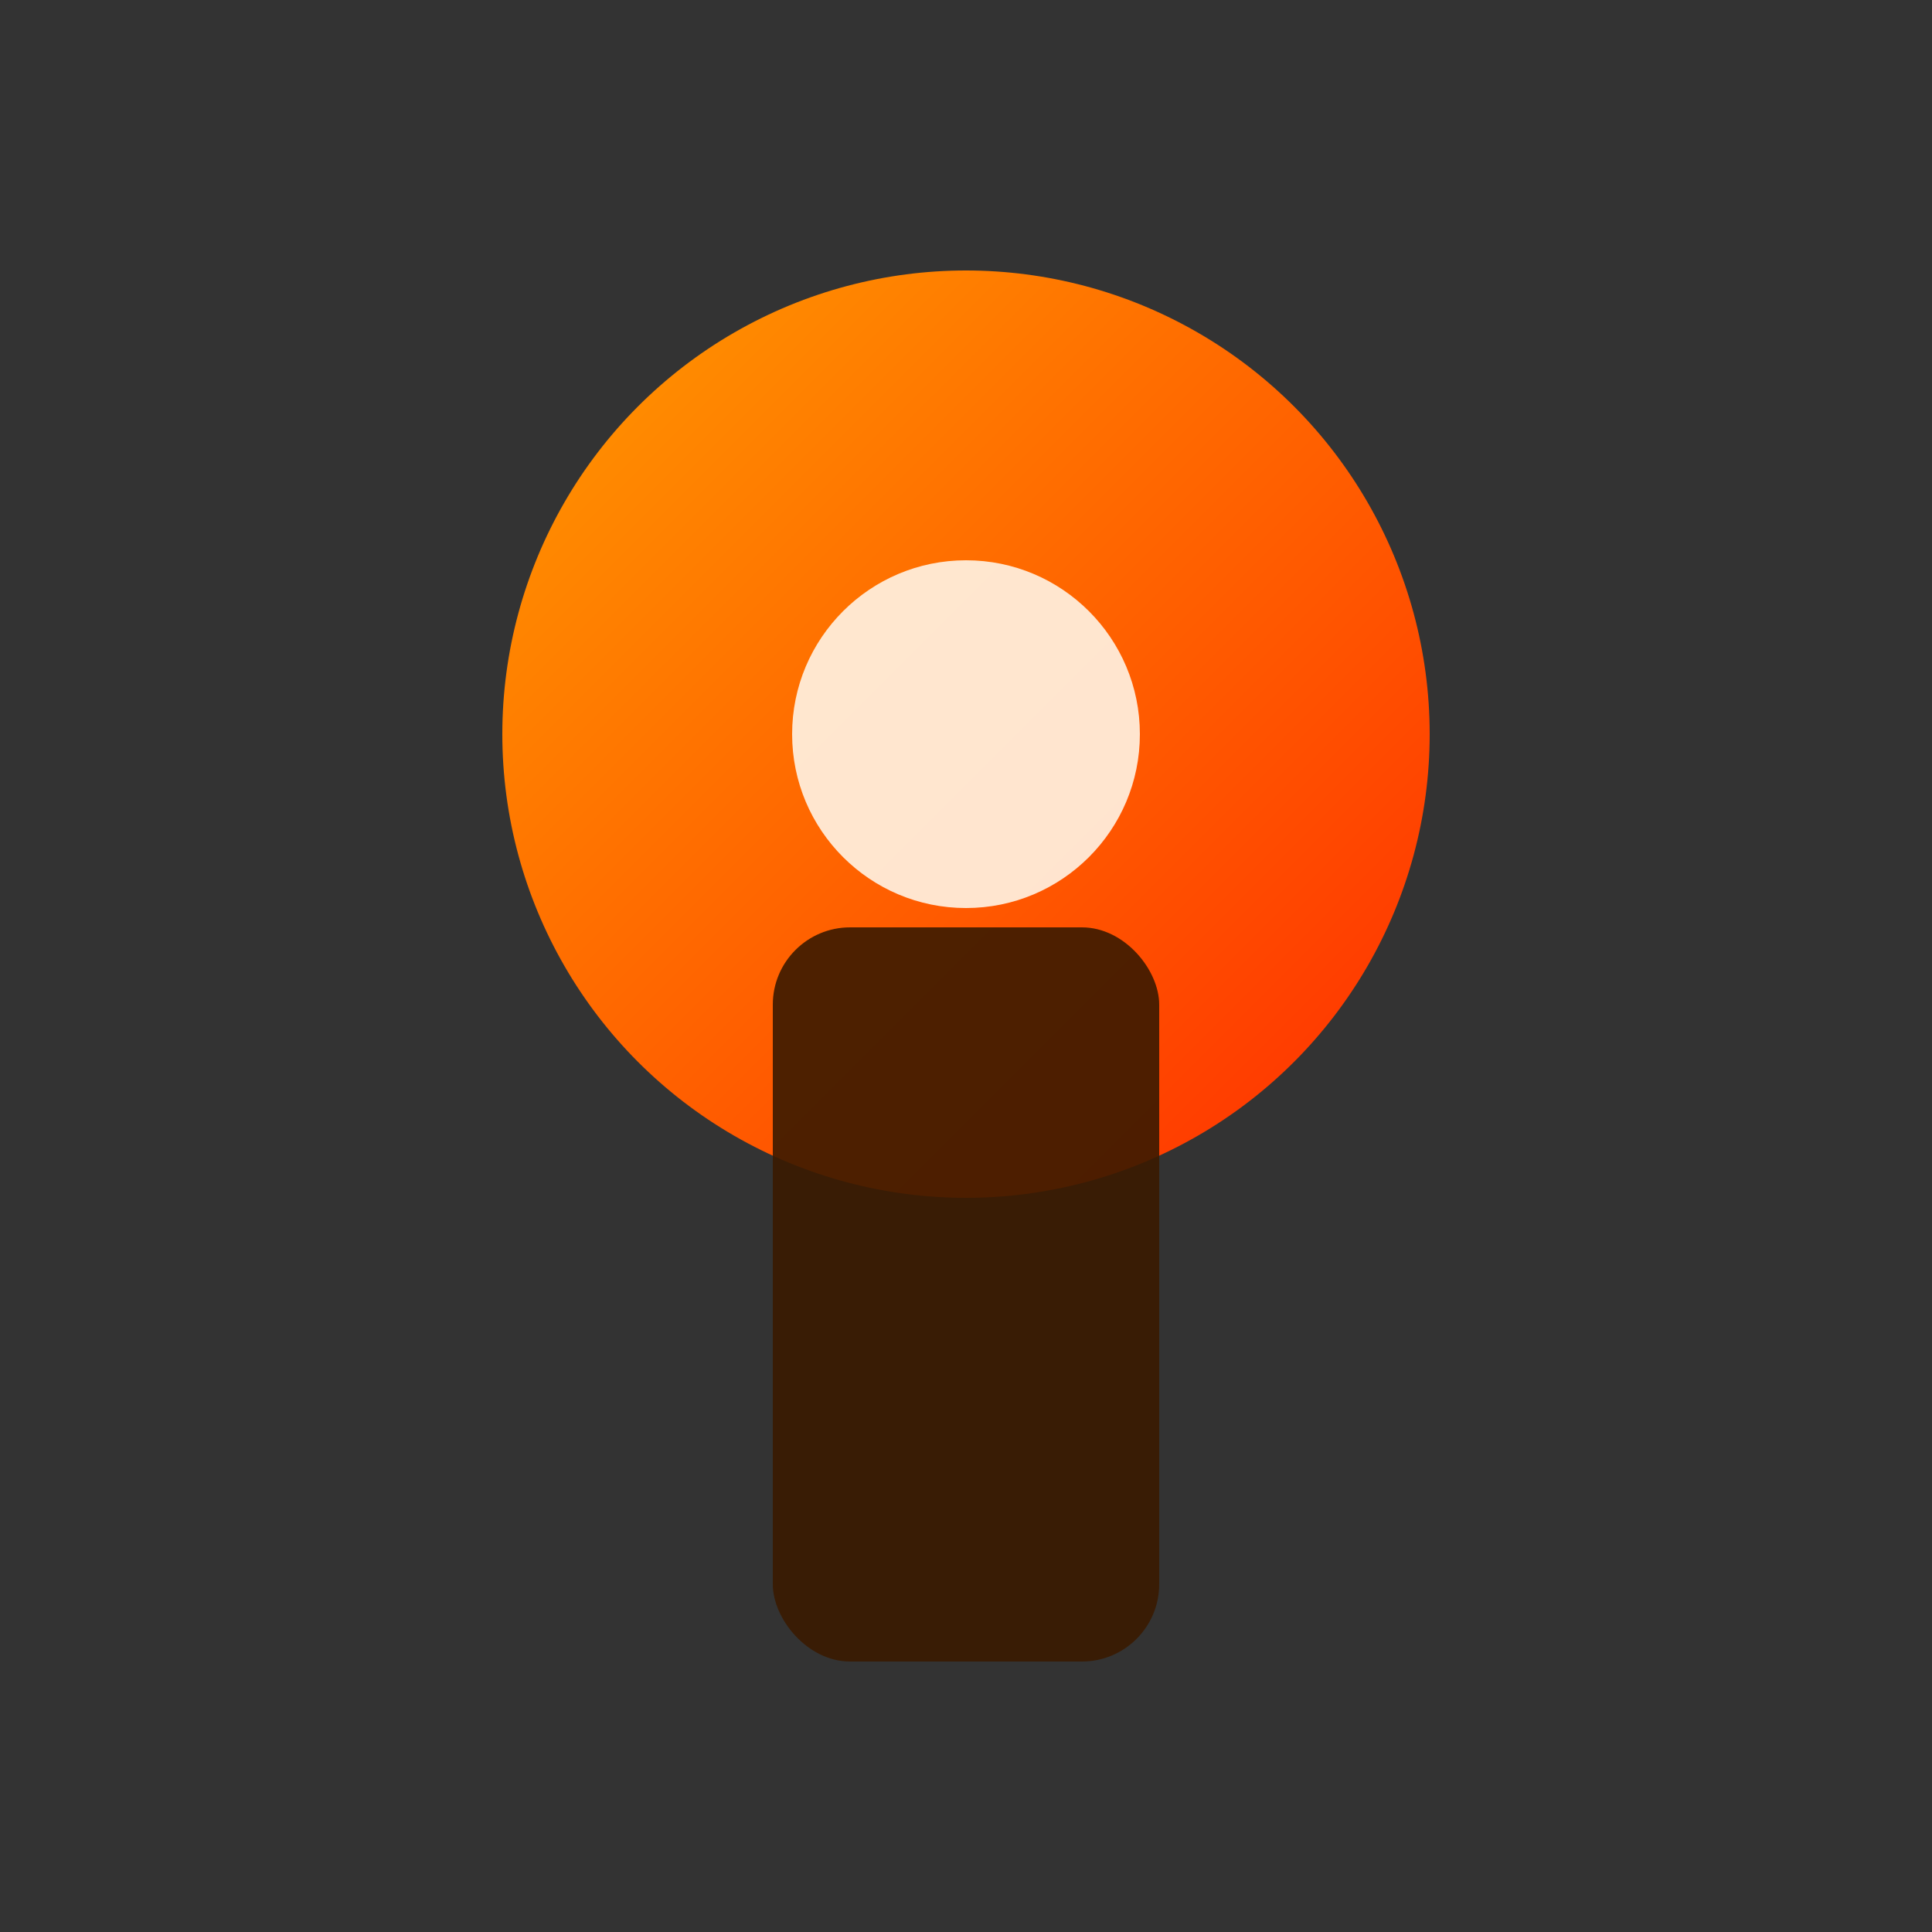 <svg xmlns="http://www.w3.org/2000/svg" viewBox="0 0 100 100" aria-hidden="true">
  <rect x="0" y="0" width="100" height="100" fill="#333333" stroke="none"/>
  <defs>
    <linearGradient id="emprGrad" x1="0" x2="1" y1="0" y2="1">
      <stop offset="0" stop-color="#ff9a00"/>
      <stop offset="1" stop-color="#ff2d00"/>
    </linearGradient>
  </defs>
  <g transform="translate(10,8)">
    <circle cx="40" cy="30" r="24" fill="url(#emprGrad)" />
    <rect x="30" y="40" width="20" height="38" rx="4" fill="#3a1a00" opacity="0.9"/>
    <circle cx="40" cy="30" r="9" fill="#fff4e6" opacity="0.9"/>
  </g>
</svg>
